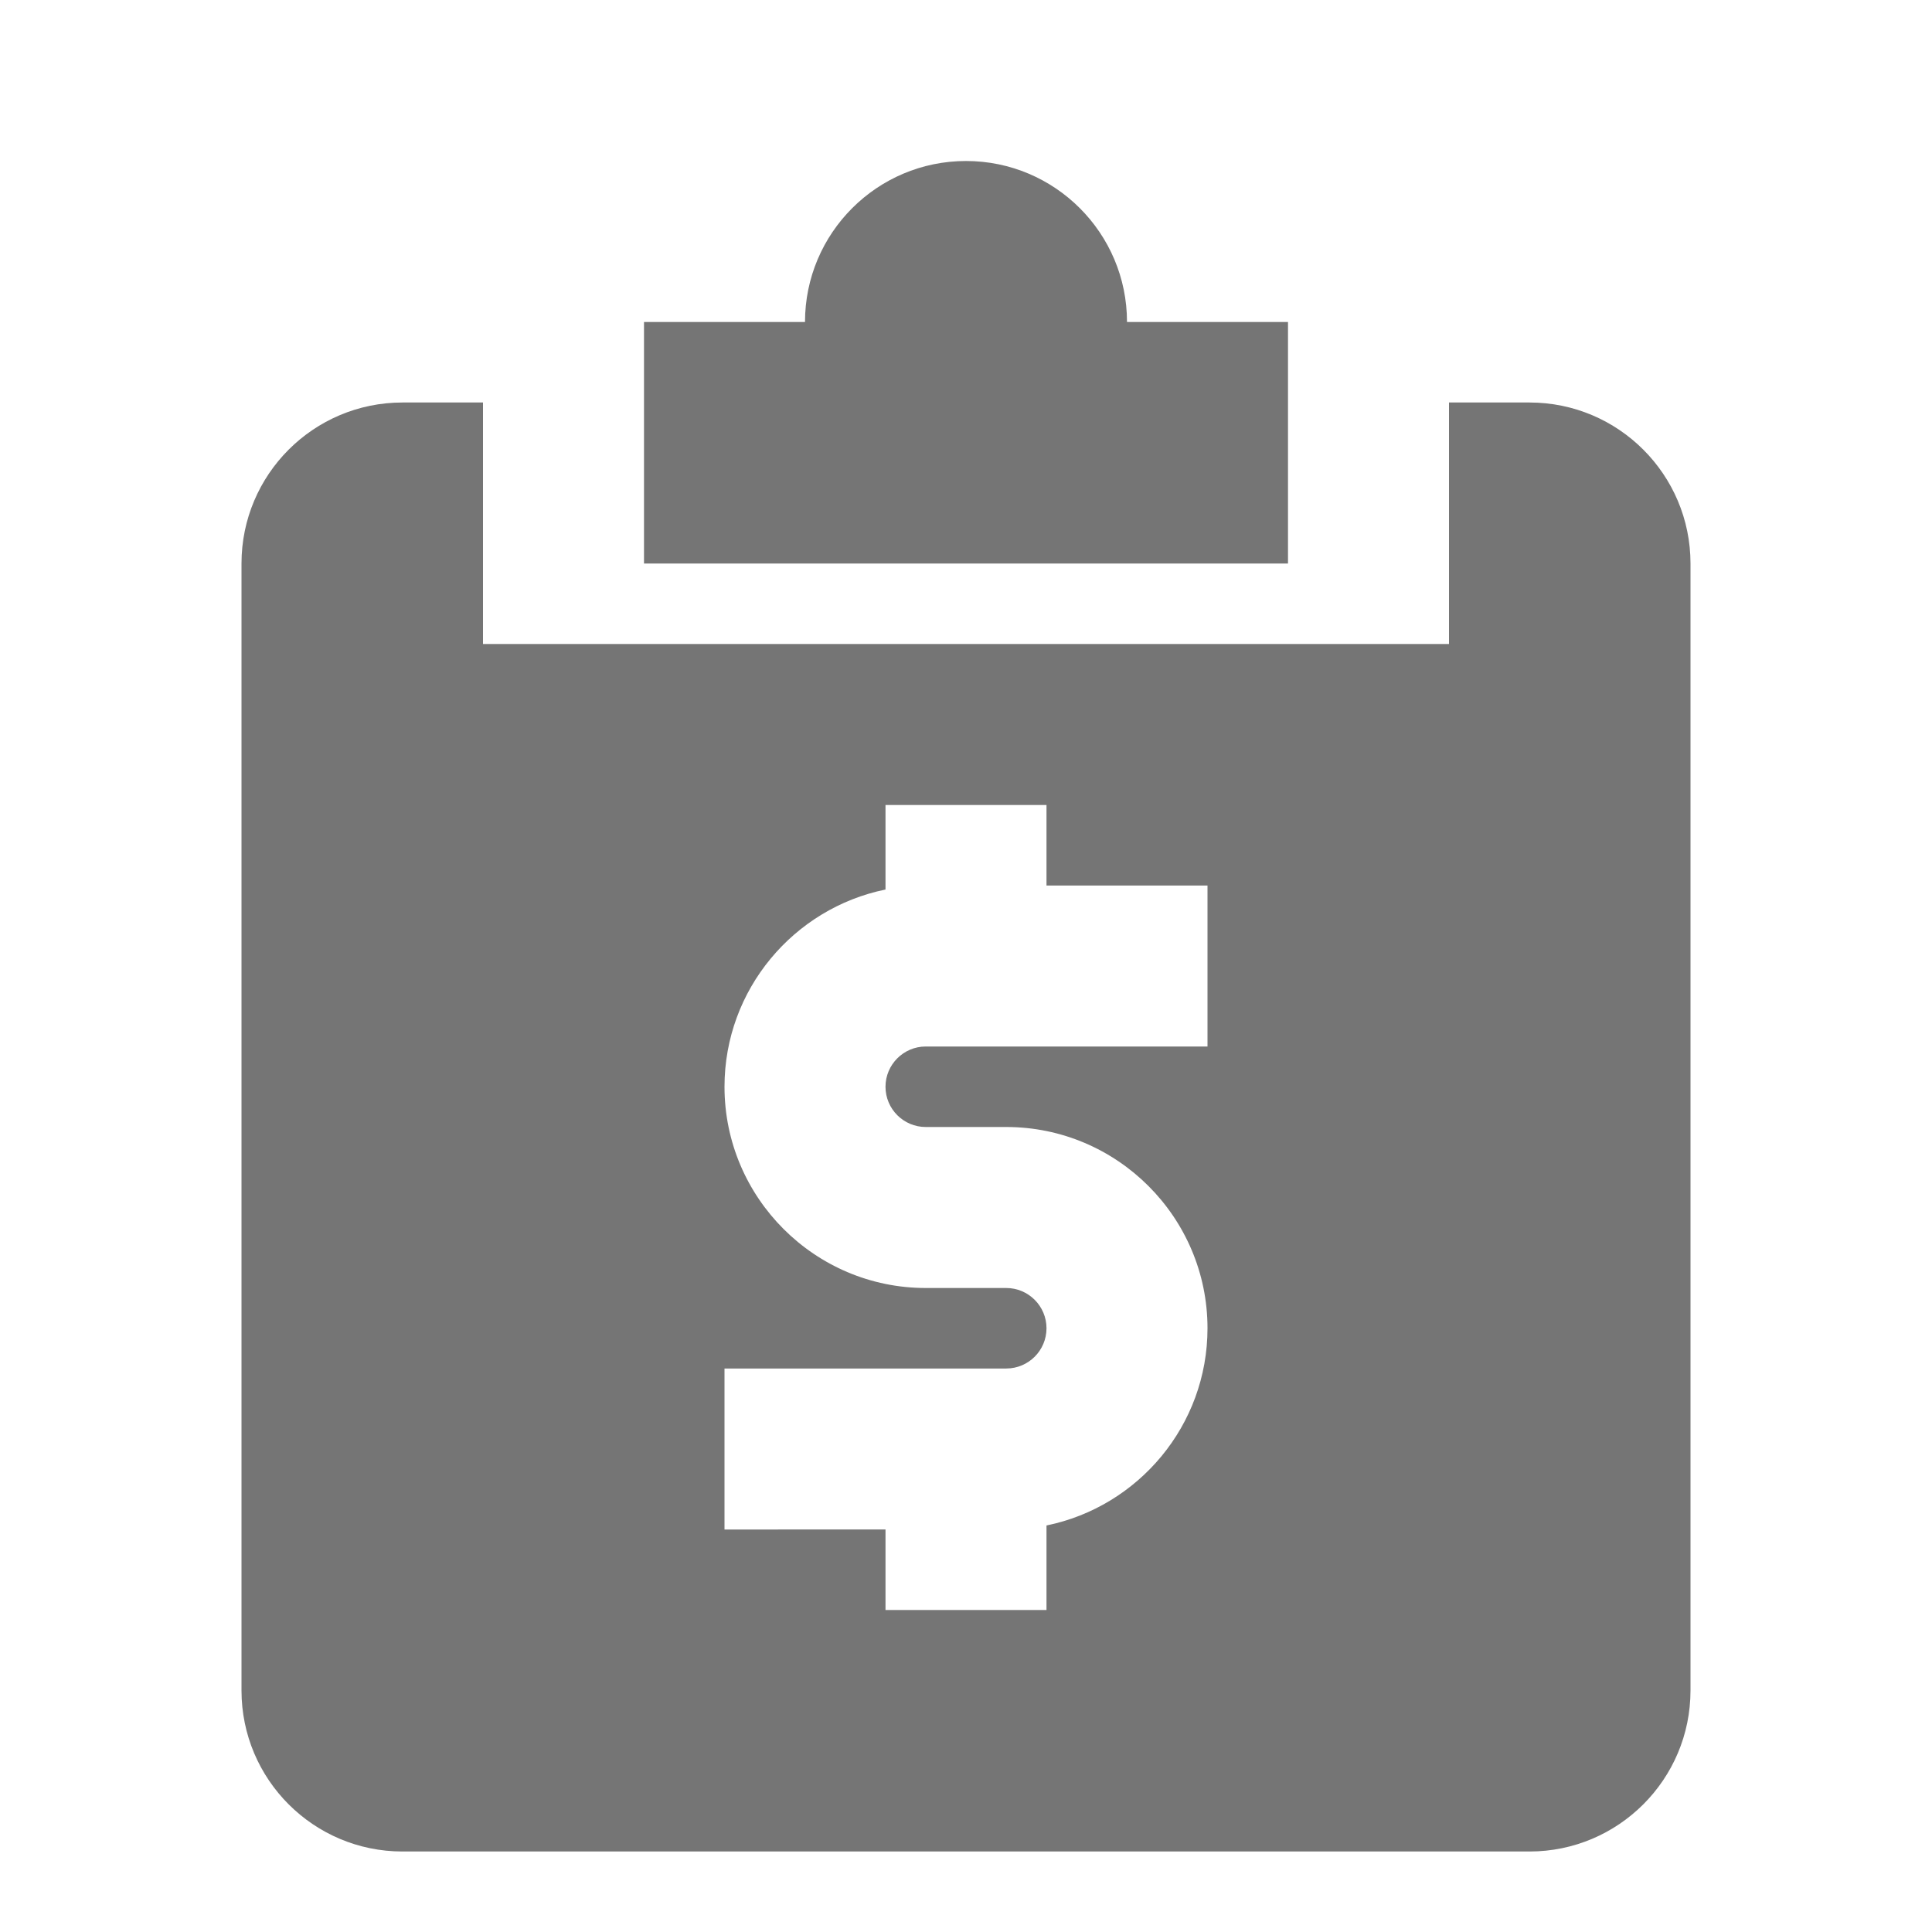 <?xml version="1.0" encoding="utf-8"?>
<!-- Generator: Adobe Illustrator 17.1.0, SVG Export Plug-In . SVG Version: 6.00 Build 0)  -->
<!DOCTYPE svg PUBLIC "-//W3C//DTD SVG 1.1//EN" "http://www.w3.org/Graphics/SVG/1.1/DTD/svg11.dtd">
<svg version="1.1" xmlns="http://www.w3.org/2000/svg" xmlns:xlink="http://www.w3.org/1999/xlink" x="0px" y="0px" width="24px"
	 height="24px" viewBox="0 0 24 24" enable-background="new 0 0 24 24" xml:space="preserve">
<g id="Frame_-_24px">
	<rect fill="none" width="24" height="24"/>
</g>
<g id="Filled_Icons">
	<g>
		<path fill="#757575" d="M16,4h-2c0-1.104-0.896-2-2-2s-2,0.896-2,2H8v3h8V4z"/>
		<path fill="#757575" d="M19,5h-1v3H6V5H5C3.895,5,3,5.896,3,7v14c0,1.104,0.895,2,2,2h14c1.104,0,2-0.896,2-2V7
			C21,5.896,20.104,5,19,5z M15,13h-3.5c-0.276,0-0.5,0.225-0.5,0.5c0,0.276,0.224,0.5,0.5,0.5h1c1.378,0,2.5,1.122,2.5,2.5
			c0,1.208-0.86,2.217-2,2.45V20h-2v-1H9v-2h3.5c0.276,0,0.5-0.224,0.5-0.5c0-0.275-0.224-0.5-0.5-0.5h-1C10.122,16,9,14.878,9,13.5
			c0-1.207,0.86-2.217,2-2.45V10h2v1h2V13z"/>
	</g>
</g>
</svg>
